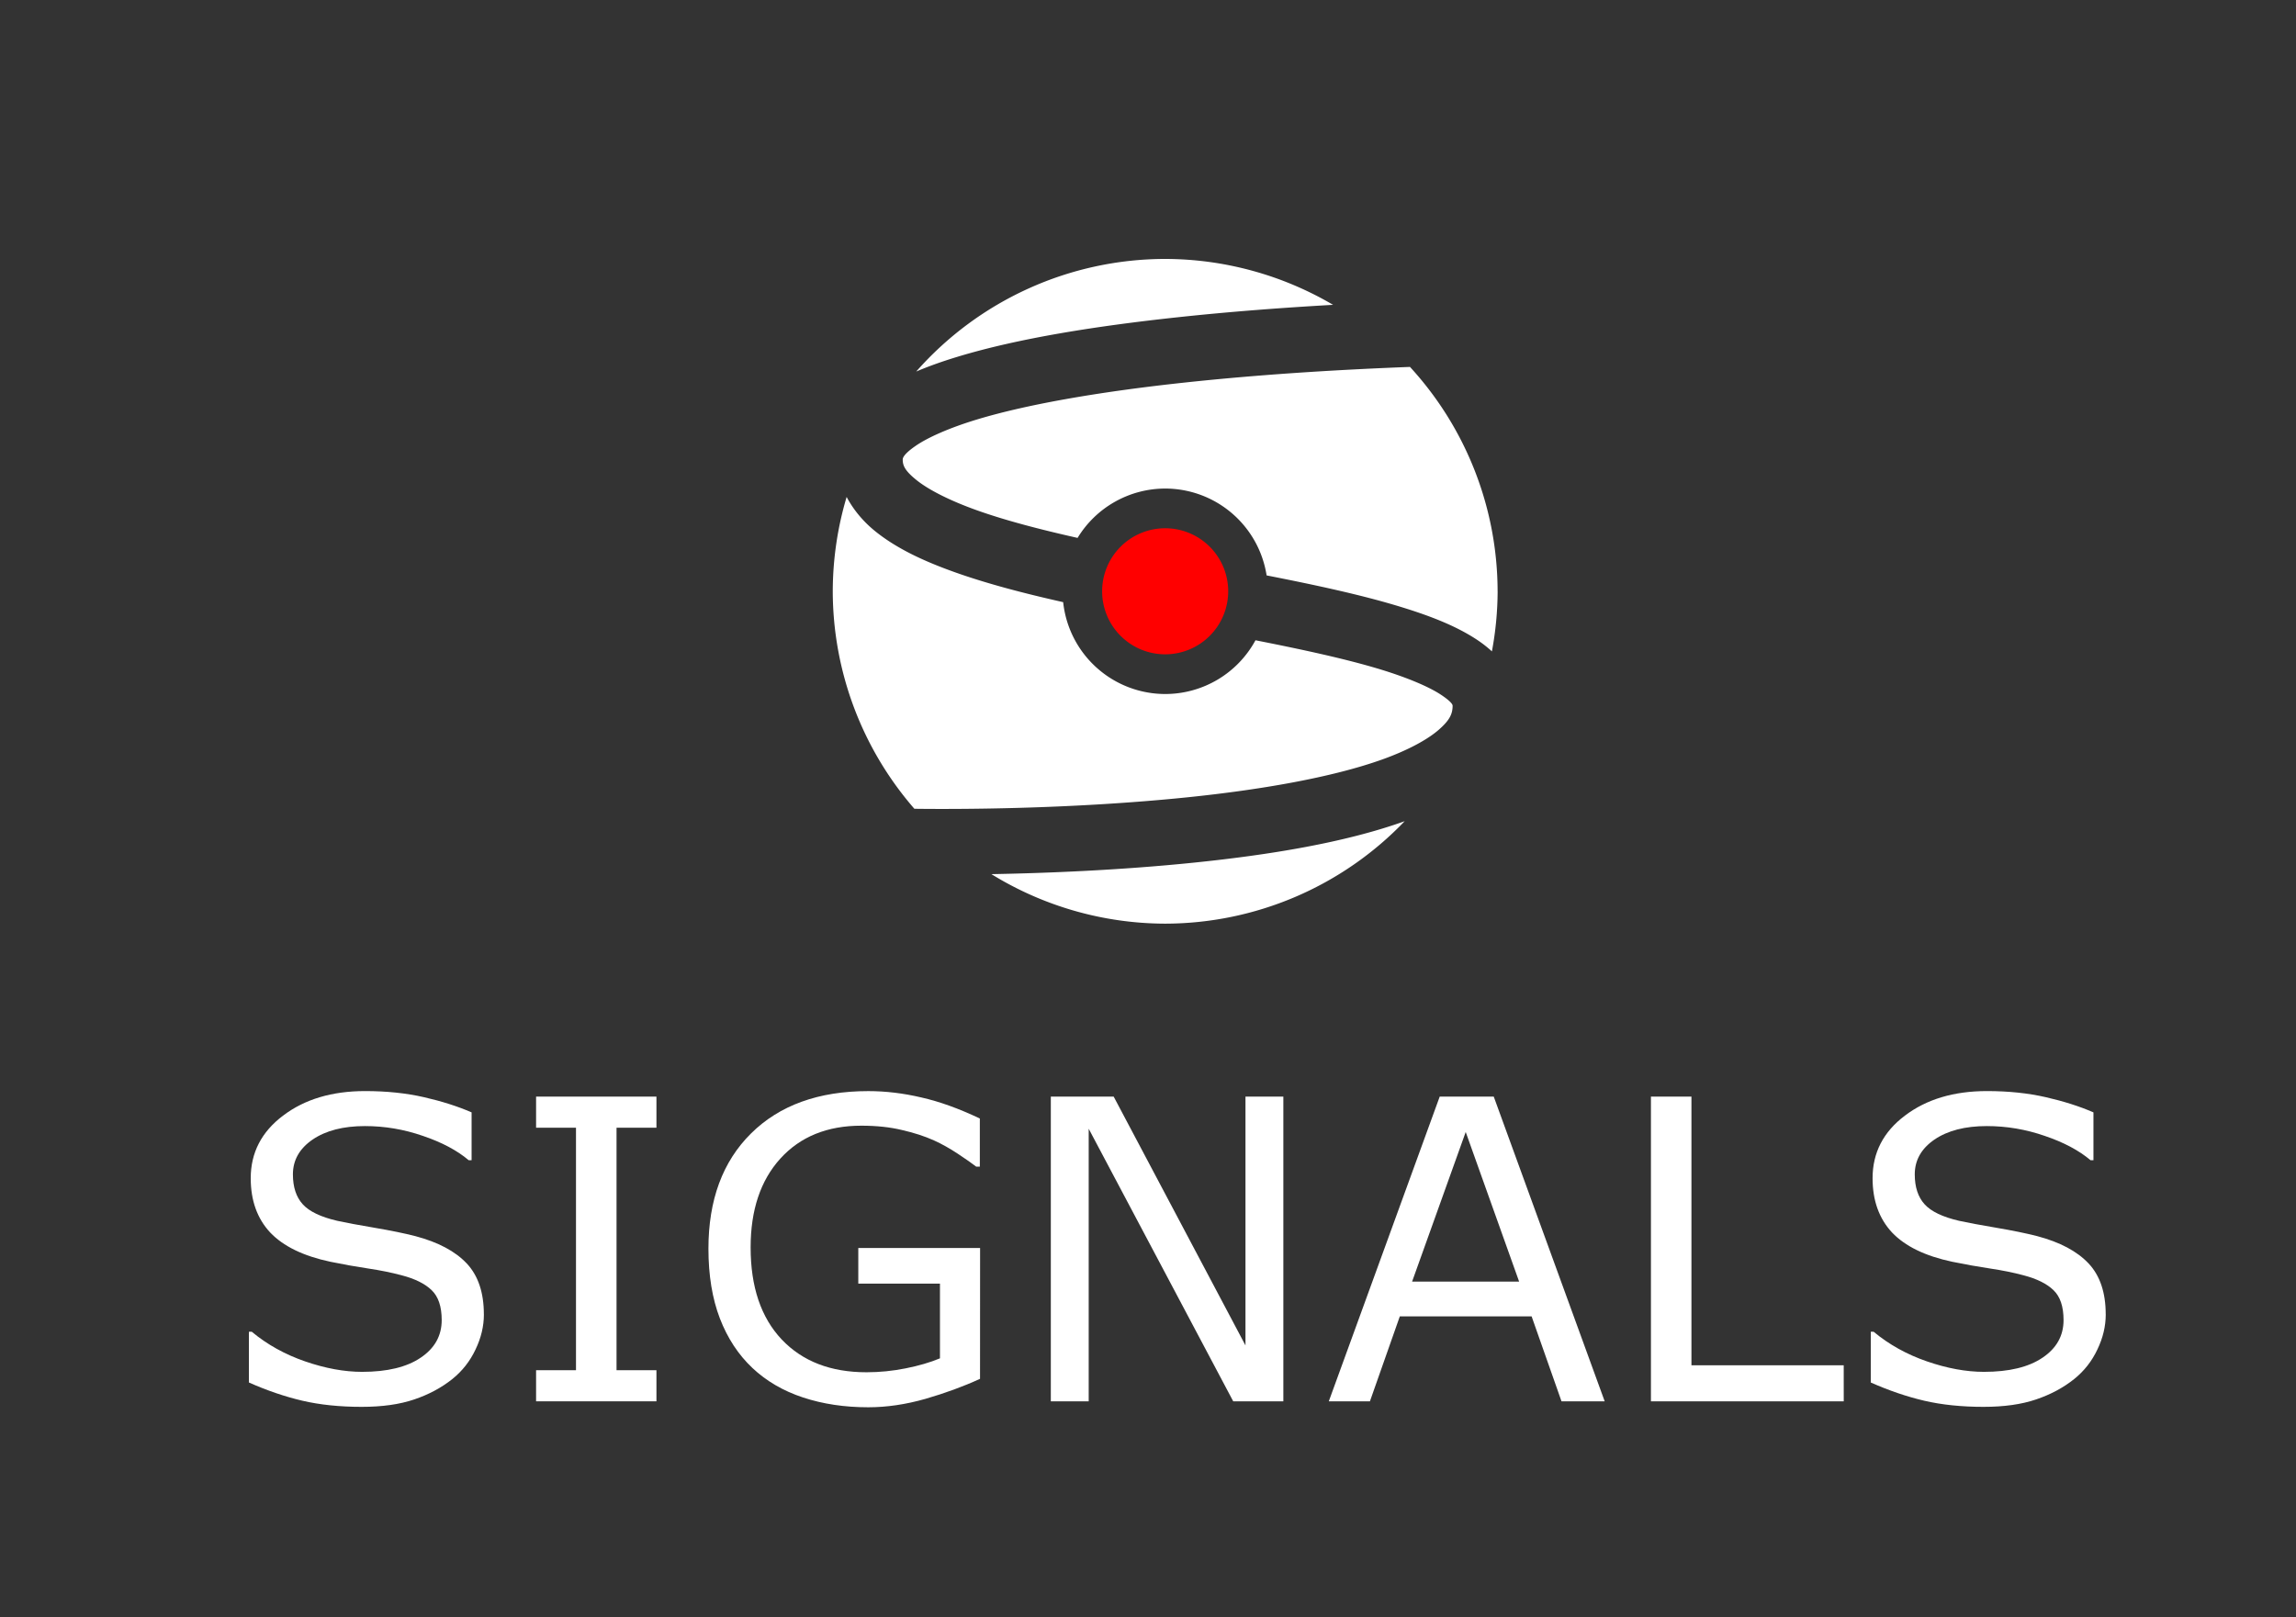 <?xml version="1.0" encoding="UTF-8" standalone="no"?>
<!-- Created with Inkscape (http://www.inkscape.org/) -->

<svg
   xmlns:dc="http://purl.org/dc/elements/1.1/"
   xmlns:cc="http://creativecommons.org/ns#"
   xmlns:rdf="http://www.w3.org/1999/02/22-rdf-syntax-ns#"
   xmlns:svg="http://www.w3.org/2000/svg"
   xmlns="http://www.w3.org/2000/svg"
   xmlns:sodipodi="http://sodipodi.sourceforge.net/DTD/sodipodi-0.dtd"
   xmlns:inkscape="http://www.inkscape.org/namespaces/inkscape"
   width="450mm"
   height="317mm"
   viewBox="0 0 450 317"
   version="1.1"
   id="svg152"
   inkscape:version="0.92.4 (5da689c313, 2019-01-14)"
   sodipodi:docname="signals_logo.svg">
  <rect x="0" y="0" width="450" height="317" fill="#333333" stroke="none"/>
  <defs
     id="defs146" />
  <sodipodi:namedview
     id="base"
     pagecolor="#ffffff"
     bordercolor="#666666"
     borderopacity="1.0"
     inkscape:pageopacity="0.0"
     inkscape:pageshadow="2"
     inkscape:zoom="0.24748737"
     inkscape:cx="378.74758"
     inkscape:cy="650.26551"
     inkscape:document-units="mm"
     inkscape:current-layer="g130"
     showgrid="false"
     inkscape:window-width="1858"
     inkscape:window-height="1057"
     inkscape:window-x="-8"
     inkscape:window-y="-8"
     inkscape:window-maximized="1"
     showguides="true"
     inkscape:guide-bbox="true">
    <sodipodi:guide
       position="48.109,344.243"
       orientation="1,0"
       id="guide50"
       inkscape:locked="false" />
    <sodipodi:guide
       position="412.664,235.197"
       orientation="1,0"
       id="guide52"
       inkscape:locked="false" />
  </sodipodi:namedview>
  <g
     inkscape:groupmode="layer"
     id="layer3"
     inkscape:label="Layer 2"
     sodipodi:insensitive="true"
     style="display:none">
    <rect
       style="fill:#000000;stroke-width:0.265"
       id="rect39"
       width="450.082"
       height="319.654"
       x="0"
       y="0.553" />
  </g>
  <g
     inkscape:label="Layer 1"
     inkscape:groupmode="layer"
     id="layer1"
     transform="translate(0,20)">
    <g
       id="g130"
       transform="matrix(5.45,0,0,5.45,-657.086,-819.048)">
      <path
         style="fill:#ffffff;fill-opacity:1;stroke-width:0.12"
         d="m 174.423,167.882 a 11.955,11.955 0 0 0 -3.151,-8.07 c -2.124,0.081 -5.083,0.236 -8.137,0.566 -2.752,0.297 -5.499,0.736 -7.456,1.331 -0.979,0.298 -1.757,0.644 -2.197,0.951 -0.44,0.306 -0.452,0.44 -0.452,0.486 0,0.208 0.072,0.398 0.507,0.745 0.435,0.347 1.198,0.735 2.167,1.08 1.019,0.363 2.265,0.688 3.614,0.991 a 3.694,3.694 0 0 1 3.151,-1.775 3.694,3.694 0 0 1 3.647,3.124 c 1.716,0.337 3.36,0.688 4.754,1.111 1.094,0.332 2.042,0.694 2.817,1.207 0.184,0.122 0.364,0.261 0.531,0.415 a 11.955,11.955 0 0 0 0.206,-2.162 z m -1.619,4.112 c -1e-5,-0.007 0.015,-0.105 -0.421,-0.393 -0.436,-0.288 -1.218,-0.619 -2.199,-0.917 -1.235,-0.374 -2.798,-0.711 -4.468,-1.04 a 3.694,3.694 0 0 1 -3.247,1.933 3.694,3.694 0 0 1 -3.669,-3.304 c -1.398,-0.314 -2.726,-0.66 -3.889,-1.074 -1.106,-0.394 -2.073,-0.841 -2.848,-1.459 -0.423,-0.337 -0.794,-0.764 -1.05,-1.252 a 11.955,11.955 0 0 0 -0.499,3.395 11.955,11.955 0 0 0 2.935,7.822 c 1.362,0.017 5.519,0.029 9.825,-0.413 2.599,-0.267 5.187,-0.71 7.005,-1.362 0.909,-0.326 1.616,-0.709 2.022,-1.062 0.406,-0.353 0.504,-0.581 0.504,-0.873 z m -1.719,4.156 c -0.004,0.001 -0.007,0.003 -0.011,0.004 -2.154,0.772 -4.862,1.21 -7.56,1.487 -2.656,0.273 -5.294,0.378 -7.295,0.415 a 11.955,11.955 0 0 0 6.249,1.781 11.955,11.955 0 0 0 8.616,-3.688 z m -2.58,-18.572 a 11.955,11.955 0 0 0 -6.036,-1.65 11.955,11.955 0 0 0 -8.954,4.05 c 0.457,-0.194 0.949,-0.368 1.476,-0.528 2.228,-0.678 5.062,-1.115 7.89,-1.42 1.962,-0.212 3.904,-0.353 5.624,-0.451 z"
         id="path7665-5-8-23-0"
         inkscape:connector-curvature="0" />
      <path
         style="opacity:1;fill:#ff0000;fill-opacity:1;stroke:none;stroke-width:0.687;stroke-miterlimit:4;stroke-dasharray:none;stroke-opacity:1"
         d="m 162.468,165.615 a 2.267,2.267 0 0 0 -2.267,2.267 2.267,2.267 0 0 0 2.267,2.267 2.267,2.267 0 0 0 2.267,-2.267 2.267,2.267 0 0 0 -2.267,-2.267 z"
         id="path8478-2-6-1-6-0"
         inkscape:connector-curvature="0" />
      <g
         aria-label="SIGNALS"
         style="font-style:normal;font-weight:normal;font-size:15.074px;line-height:1.25;font-family:sans-serif;letter-spacing:0px;word-spacing:0px;fill:#ffffff;fill-opacity:1;stroke:none;stroke-width:0.377"
         id="text8547-9-0-0-5">
        <path
           d="m 137.968,193.89 q 0,0.64 -0.302,1.266 -0.294,0.626 -0.832,1.06 -0.589,0.471 -1.376,0.736 -0.78,0.265 -1.884,0.265 -1.185,0 -2.135,-0.221 -0.942,-0.221 -1.921,-0.655 v -1.825 h 0.103 q 0.832,0.692 1.921,1.067 1.089,0.375 2.046,0.375 1.354,0 2.105,-0.508 0.758,-0.508 0.758,-1.354 0,-0.729 -0.361,-1.075 -0.353,-0.346 -1.082,-0.537 -0.552,-0.147 -1.2,-0.243 -0.64,-0.096 -1.362,-0.243 -1.457,-0.309 -2.164,-1.053 -0.699,-0.751 -0.699,-1.951 0,-1.376 1.163,-2.252 1.163,-0.883 2.952,-0.883 1.156,0 2.12,0.221 0.964,0.221 1.708,0.545 v 1.722 h -0.103 q -0.626,-0.53 -1.649,-0.876 -1.016,-0.353 -2.083,-0.353 -1.17,0 -1.884,0.486 -0.707,0.486 -0.707,1.251 0,0.685 0.353,1.075 0.353,0.39 1.244,0.596 0.471,0.103 1.34,0.25 0.869,0.147 1.472,0.302 1.222,0.324 1.84,0.979 0.618,0.655 0.618,1.833 z"
           style="font-style:normal;font-variant:normal;font-weight:300;font-stretch:normal;font-family:lato;-inkscape-font-specification:'lato Light';fill:#ffffff;fill-opacity:1;stroke-width:0.377"
           id="path54" />
        <path
           d="m 144.173,197.018 h -4.328 v -1.119 h 1.435 v -8.722 h -1.435 v -1.119 h 4.328 v 1.119 h -1.435 v 8.722 h 1.435 z"
           style="font-style:normal;font-variant:normal;font-weight:300;font-stretch:normal;font-family:lato;-inkscape-font-specification:'lato Light';fill:#ffffff;fill-opacity:1;stroke-width:0.377"
           id="path56" />
        <path
           d="m 155.81,196.209 q -0.898,0.412 -1.965,0.721 -1.06,0.302 -2.054,0.302 -1.281,0 -2.348,-0.353 -1.067,-0.353 -1.818,-1.06 -0.758,-0.714 -1.17,-1.781 -0.412,-1.075 -0.412,-2.51 0,-2.628 1.531,-4.144 1.538,-1.524 4.218,-1.524 0.935,0 1.906,0.228 0.979,0.221 2.105,0.758 v 1.73 h -0.132 q -0.228,-0.177 -0.662,-0.464 -0.434,-0.287 -0.854,-0.478 -0.508,-0.228 -1.156,-0.375 -0.64,-0.155 -1.457,-0.155 -1.84,0 -2.915,1.185 -1.067,1.178 -1.067,3.194 0,2.127 1.119,3.312 1.119,1.178 3.047,1.178 0.707,0 1.406,-0.14 0.707,-0.14 1.237,-0.361 v -2.687 h -2.937 v -1.281 h 4.38 z"
           style="font-style:normal;font-variant:normal;font-weight:300;font-stretch:normal;font-family:lato;-inkscape-font-specification:'lato Light';fill:#ffffff;fill-opacity:1;stroke-width:0.377"
           id="path58" />
        <path
           d="m 166.718,197.018 h -1.803 l -5.197,-9.804 v 9.804 h -1.362 v -10.96 h 2.26 l 4.74,8.95 v -8.95 h 1.362 z"
           style="font-style:normal;font-variant:normal;font-weight:300;font-stretch:normal;font-family:lato;-inkscape-font-specification:'lato Light';fill:#ffffff;fill-opacity:1;stroke-width:0.377"
           id="path60" />
        <path
           d="m 178.274,197.018 h -1.553 l -1.075,-3.055 h -4.74 l -1.075,3.055 h -1.479 l 3.989,-10.96 h 1.943 z m -3.077,-4.306 -1.921,-5.381 -1.928,5.381 z"
           style="font-style:normal;font-variant:normal;font-weight:300;font-stretch:normal;font-family:lato;-inkscape-font-specification:'lato Light';fill:#ffffff;fill-opacity:1;stroke-width:0.377"
           id="path62" />
        <path
           d="m 186.871,197.018 h -6.934 v -10.96 h 1.457 v 9.664 h 5.476 z"
           style="font-style:normal;font-variant:normal;font-weight:300;font-stretch:normal;font-family:lato;-inkscape-font-specification:'lato Light';fill:#ffffff;fill-opacity:1;stroke-width:0.377"
           id="path64" />
        <path
           d="m 196.293,193.89 q 0,0.64 -0.302,1.266 -0.294,0.626 -0.832,1.06 -0.589,0.471 -1.376,0.736 -0.78,0.265 -1.884,0.265 -1.185,0 -2.135,-0.221 -0.942,-0.221 -1.921,-0.655 v -1.825 h 0.103 q 0.832,0.692 1.921,1.067 1.089,0.375 2.046,0.375 1.354,0 2.105,-0.508 0.758,-0.508 0.758,-1.354 0,-0.729 -0.361,-1.075 -0.353,-0.346 -1.082,-0.537 -0.552,-0.147 -1.2,-0.243 -0.64,-0.096 -1.362,-0.243 -1.457,-0.309 -2.164,-1.053 -0.699,-0.751 -0.699,-1.951 0,-1.376 1.163,-2.252 1.163,-0.883 2.952,-0.883 1.156,0 2.12,0.221 0.964,0.221 1.708,0.545 v 1.722 h -0.103 q -0.626,-0.53 -1.649,-0.876 -1.016,-0.353 -2.083,-0.353 -1.17,0 -1.884,0.486 -0.707,0.486 -0.707,1.251 0,0.685 0.353,1.075 0.353,0.39 1.244,0.596 0.471,0.103 1.34,0.25 0.869,0.147 1.472,0.302 1.222,0.324 1.84,0.979 0.618,0.655 0.618,1.833 z"
           style="font-style:normal;font-variant:normal;font-weight:300;font-stretch:normal;font-family:lato;-inkscape-font-specification:'lato Light';fill:#ffffff;fill-opacity:1;stroke-width:0.377"
           id="path66" />
      </g>
    </g>
  </g>
</svg>

